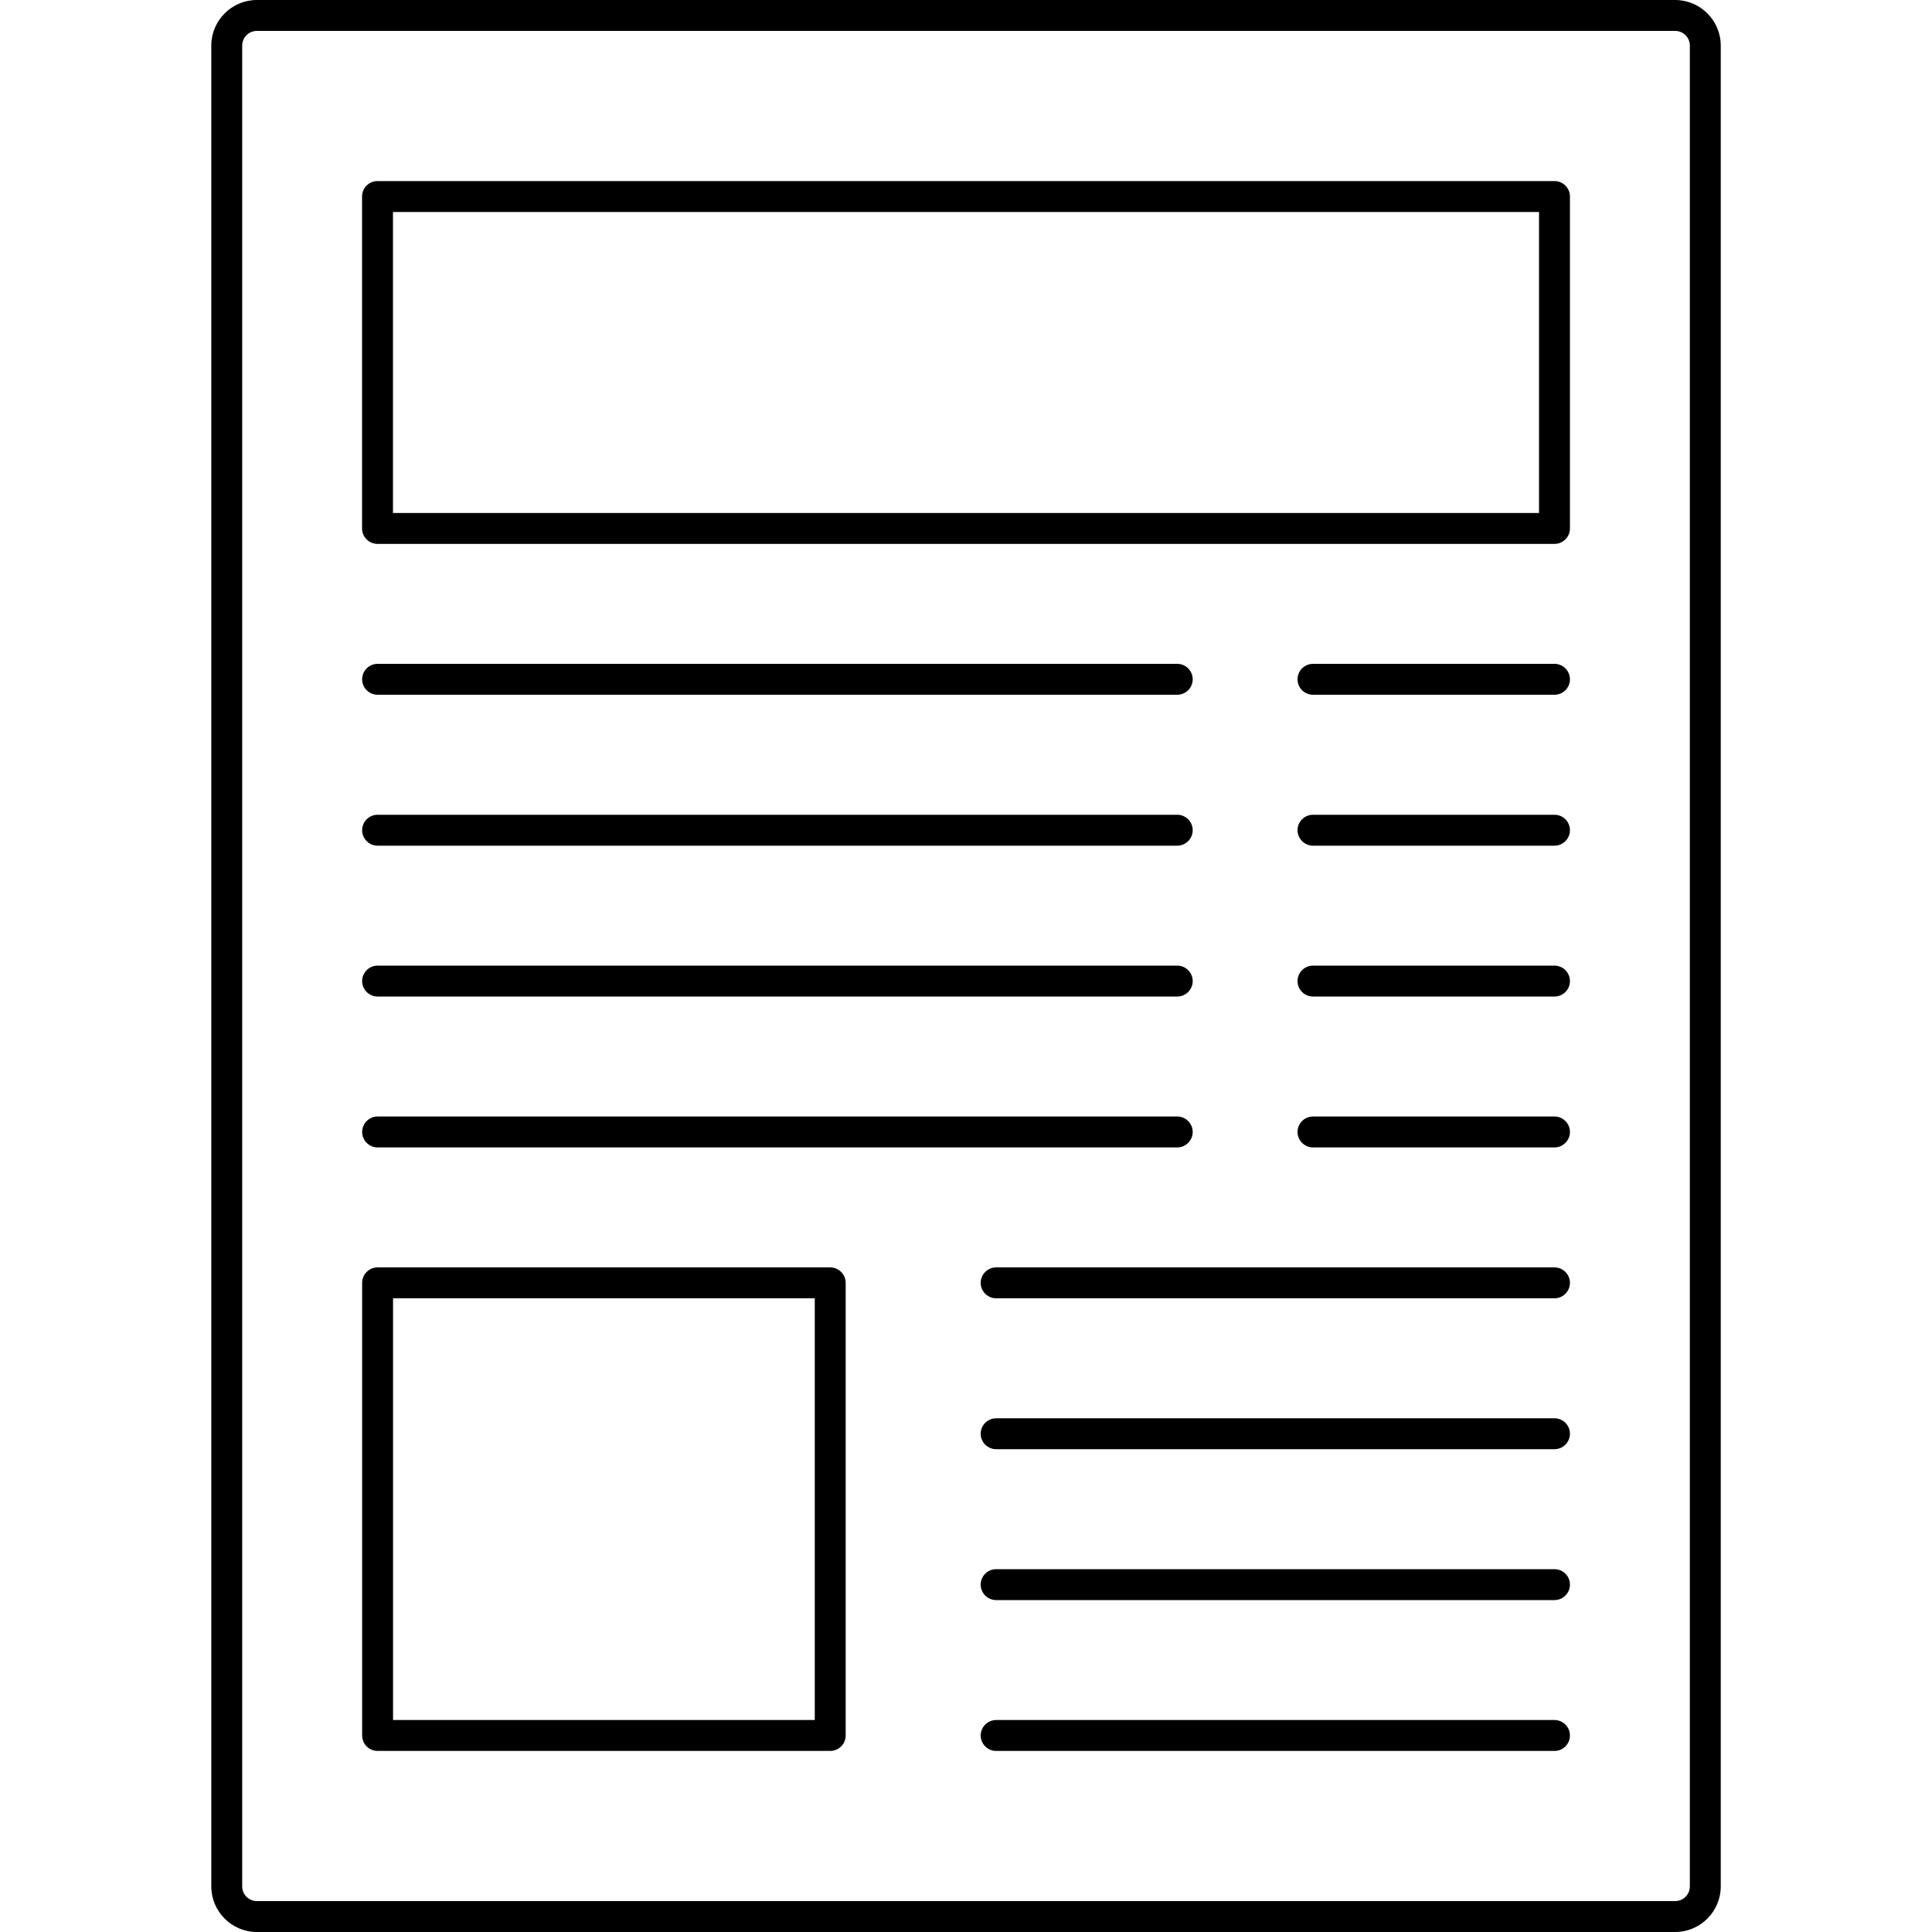 <svg id="art" xmlns="http://www.w3.org/2000/svg" width="35" height="35" 
viewBox="0 0 500 500"><path d="M304.67 171.8H97.72c-2.2 0-4 1.8-4 4 0 2.22 1.8 4 4 4h206.95c2.2 0 4-1.78 4-4 0-2.2-1.8-4-4-4zM304.67 210.86H97.72c-2.2 0-4 1.78-4 4 0 2.2 1.8 4 4 4h206.95c2.2 0 4-1.8 4-4 0-2.22-1.8-4-4-4zM304.67 249.9H97.72c-2.2 0-4 1.8-4 4 0 2.22 1.8 4 4 4h206.95c2.2 0 4-1.78 4-4 0-2.2-1.8-4-4-4zM304.67 288.95H97.72c-2.2 0-4 1.8-4 4s1.8 4 4 4h206.95c2.2 0 4-1.8 4-4s-1.8-4-4-4zM402.3 328H257.8c-2.2 0-4 1.8-4 4s1.8 4 4 4h144.5c2.2 0 4-1.8 4-4s-1.8-4-4-4zM402.3 367.05H257.8c-2.2 0-4 1.8-4 4s1.8 4 4 4h144.5c2.2 0 4-1.8 4-4s-1.8-4-4-4zM402.3 406.1H257.8c-2.2 0-4 1.78-4 4 0 2.2 1.8 4 4 4h144.5c2.2 0 4-1.8 4-4 0-2.22-1.8-4-4-4zM402.3 445.14H257.8c-2.2 0-4 1.8-4 4 0 2.22 1.8 4 4 4h144.5c2.2 0 4-1.78 4-4 0-2.2-1.8-4-4-4zM402.3 171.8h-62.5c-2.2 0-4 1.8-4 4 0 2.22 1.8 4 4 4h62.5c2.2 0 4-1.78 4-4 0-2.2-1.8-4-4-4zM402.3 210.86h-62.5c-2.2 0-4 1.78-4 4 0 2.2 1.8 4 4 4h62.5c2.2 0 4-1.8 4-4 0-2.22-1.8-4-4-4zM402.3 249.9h-62.5c-2.2 0-4 1.8-4 4 0 2.22 1.8 4 4 4h62.5c2.2 0 4-1.78 4-4 0-2.2-1.8-4-4-4zM402.3 288.95h-62.5c-2.2 0-4 1.8-4 4s1.8 4 4 4h62.5c2.2 0 4-1.8 4-4s-1.8-4-4-4z"/><path d="M433.53 0H66.48c-6.5 0-11.8 5.3-11.8 11.8v476.4c0 6.5 5.3 11.8 11.8 11.8h367.05c6.5 0 11.8-5.3 11.8-11.8V11.8c0-6.5-5.3-11.8-11.8-11.8zm3.8 488.2c0 2.1-1.7 3.8-3.8 3.8H66.48c-2.1 0-3.8-1.7-3.8-3.8V11.8c0-2.1 1.7-3.8 3.8-3.8h367.05c2.1 0 3.8 1.7 3.8 3.8v476.4z"/><path d="M402.3 46.86H97.7c-2.2 0-4 1.78-4 4v85.9c0 2.2 1.8 4 4 4H402.3c2.2 0 4-1.8 4-4v-85.9c0-2.22-1.8-4-4-4zm-4 85.9H101.7v-77.9H398.3v77.9zM214.86 328H97.72c-2.2 0-4 1.8-4 4v117.14c0 2.22 1.8 4 4 4h117.14c2.2 0 4-1.78 4-4V332c0-2.2-1.8-4-4-4zm-4 117.14H101.72V336h109.14v109.14z"/></svg>